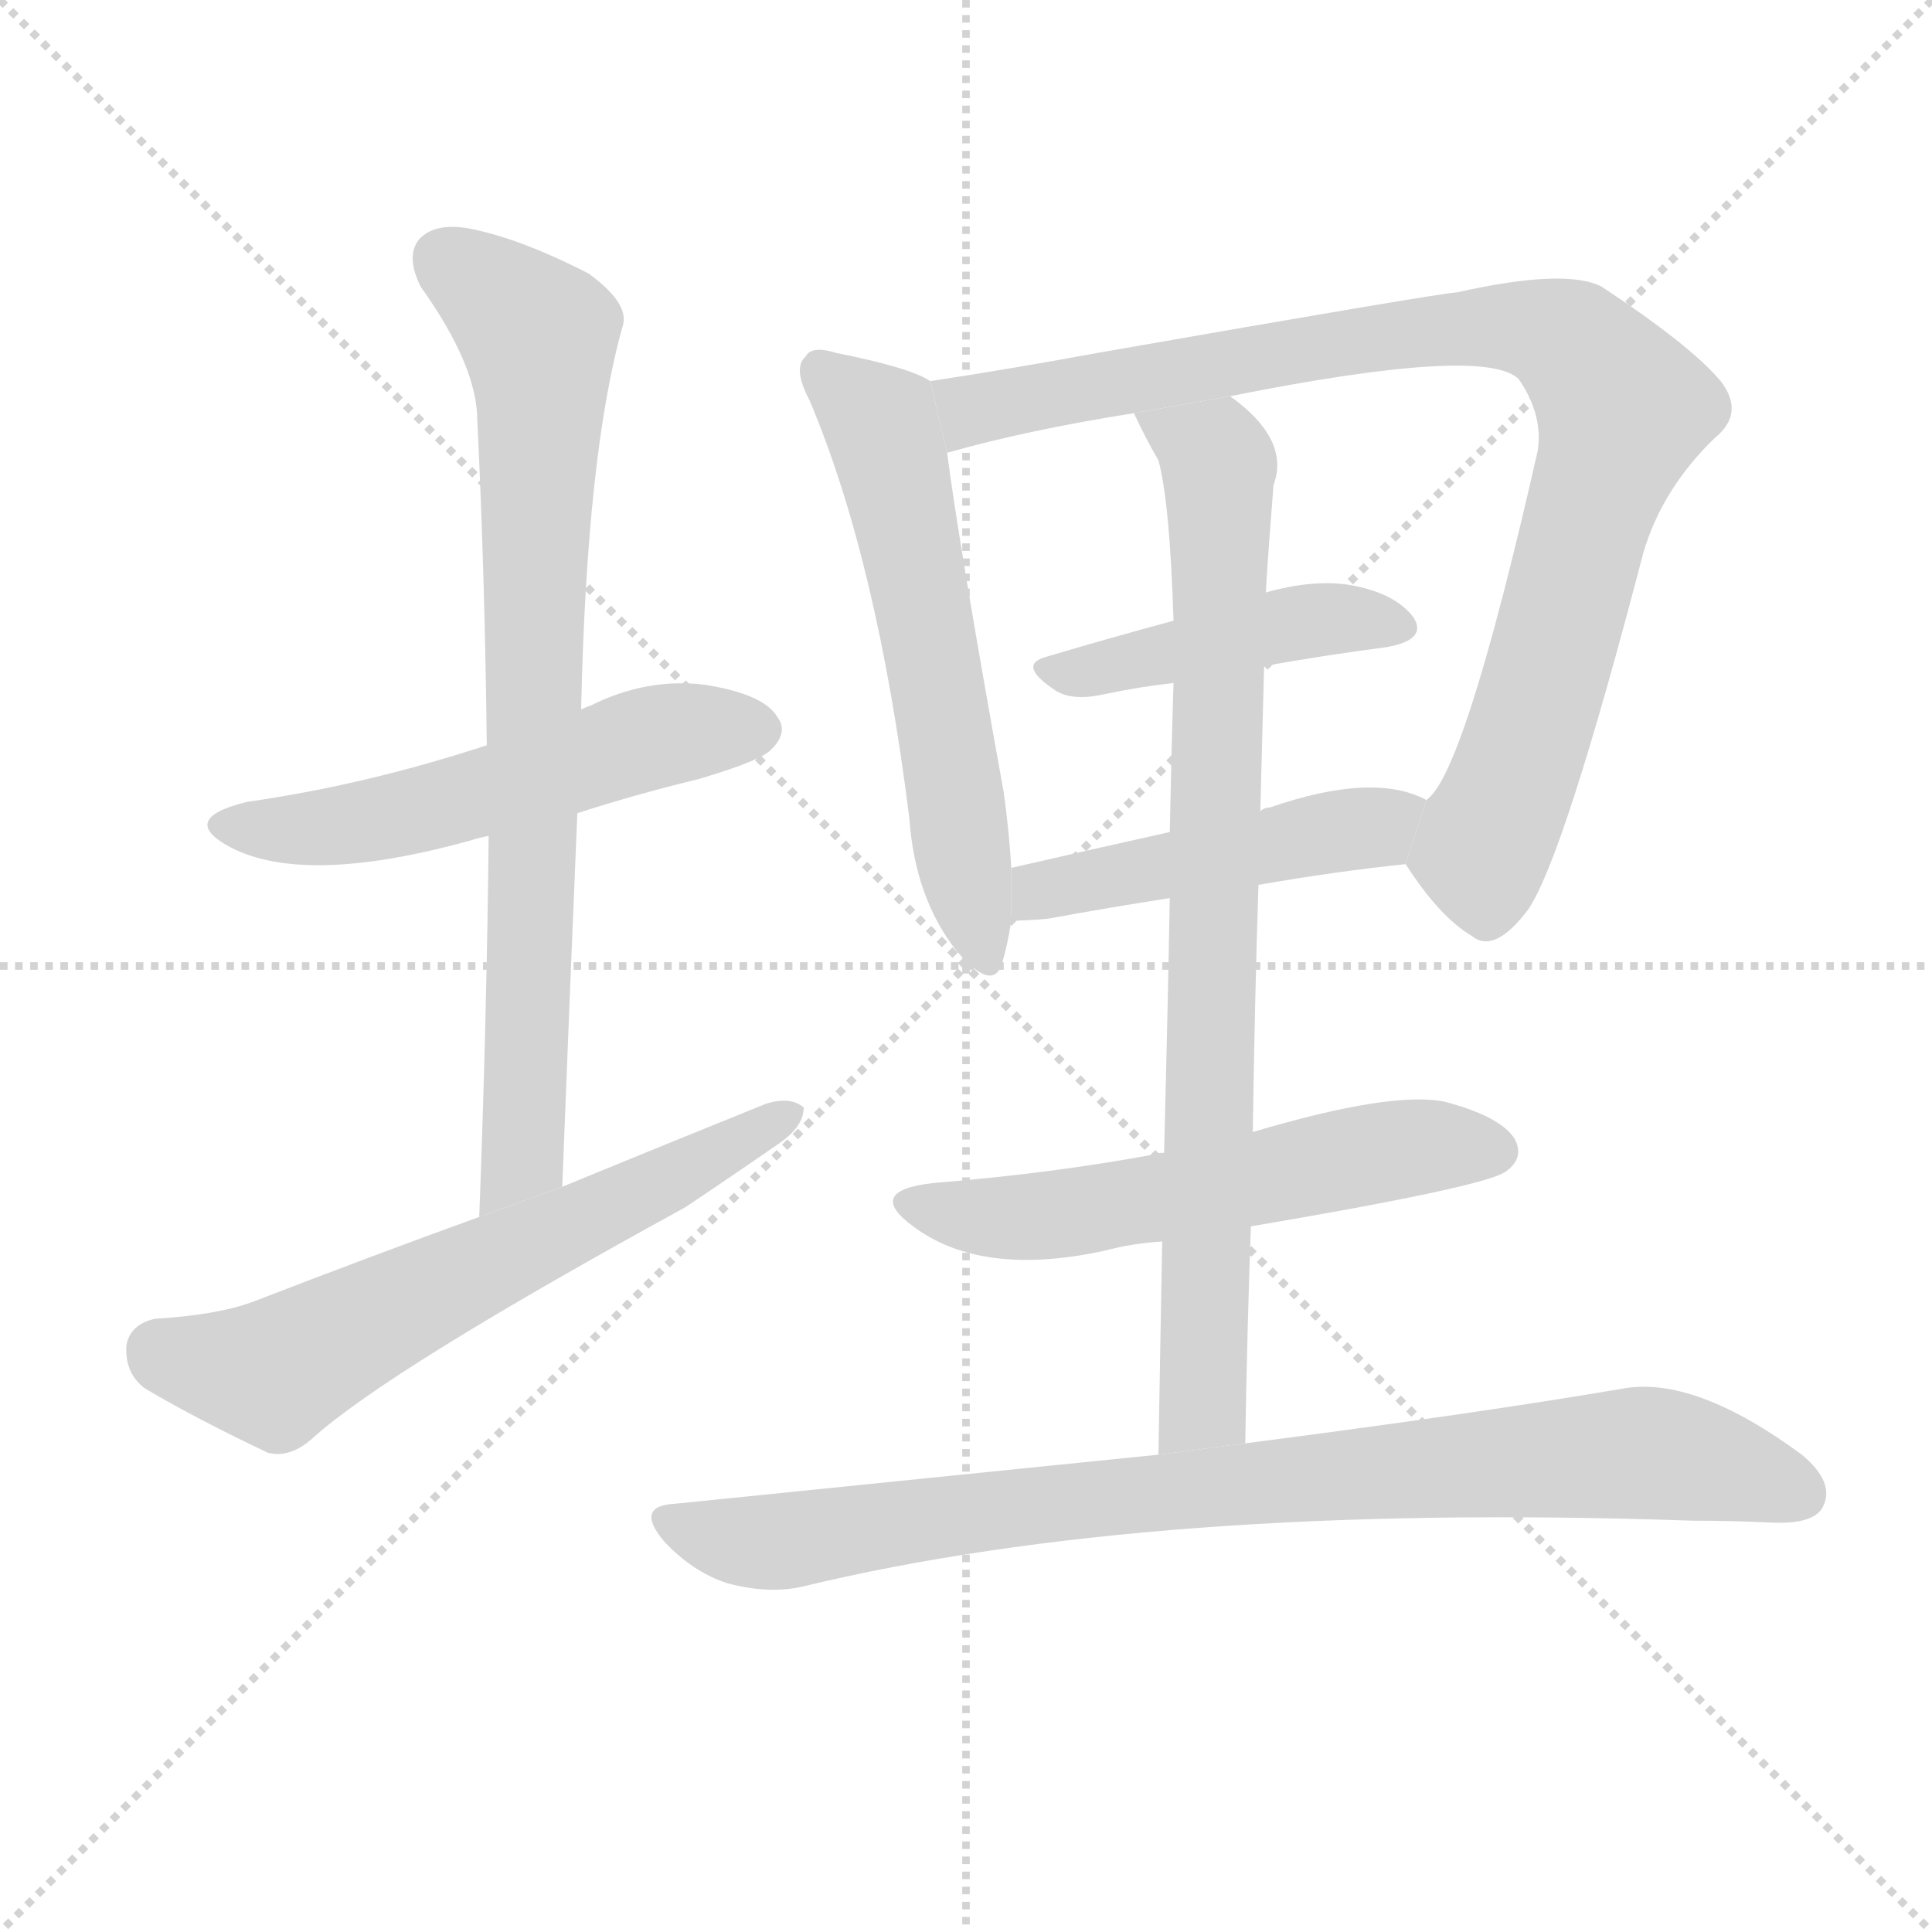 <svg version="1.1" viewBox="0 0 1024 1024" xmlns="http://www.w3.org/2000/svg">
  <g stroke="lightgray" stroke-dasharray="1,1" stroke-width="1" transform="scale(4, 4)">
    <line x1="0" y1="0" x2="256" y2="256"></line>
    <line x1="256" y1="0" x2="0" y2="256"></line>
    <line x1="128" y1="0" x2="128" y2="256"></line>
    <line x1="0" y1="128" x2="256" y2="128"></line>
  </g>
  <g transform="scale(1, -1) translate(0, -900)">
    <style type="text/css">
      
        @keyframes keyframes0 {
          from {
            stroke: blue;
            stroke-dashoffset: 542;
            stroke-width: 128;
          }
          64% {
            animation-timing-function: step-end;
            stroke: blue;
            stroke-dashoffset: 0;
            stroke-width: 128;
          }
          to {
            stroke: black;
            stroke-width: 1024;
          }
        }
        #make-me-a-hanzi-animation-0 {
          animation: keyframes0 0.691s both;
          animation-delay: 0s;
          animation-timing-function: linear;
        }
      
        @keyframes keyframes1 {
          from {
            stroke: blue;
            stroke-dashoffset: 787;
            stroke-width: 128;
          }
          72% {
            animation-timing-function: step-end;
            stroke: blue;
            stroke-dashoffset: 0;
            stroke-width: 128;
          }
          to {
            stroke: black;
            stroke-width: 1024;
          }
        }
        #make-me-a-hanzi-animation-1 {
          animation: keyframes1 0.89s both;
          animation-delay: 0.691s;
          animation-timing-function: linear;
        }
      
        @keyframes keyframes2 {
          from {
            stroke: blue;
            stroke-dashoffset: 626;
            stroke-width: 128;
          }
          67% {
            animation-timing-function: step-end;
            stroke: blue;
            stroke-dashoffset: 0;
            stroke-width: 128;
          }
          to {
            stroke: black;
            stroke-width: 1024;
          }
        }
        #make-me-a-hanzi-animation-2 {
          animation: keyframes2 0.759s both;
          animation-delay: 1.582s;
          animation-timing-function: linear;
        }
      
        @keyframes keyframes3 {
          from {
            stroke: blue;
            stroke-dashoffset: 582;
            stroke-width: 128;
          }
          65% {
            animation-timing-function: step-end;
            stroke: blue;
            stroke-dashoffset: 0;
            stroke-width: 128;
          }
          to {
            stroke: black;
            stroke-width: 1024;
          }
        }
        #make-me-a-hanzi-animation-3 {
          animation: keyframes3 0.724s both;
          animation-delay: 2.341s;
          animation-timing-function: linear;
        }
      
        @keyframes keyframes4 {
          from {
            stroke: blue;
            stroke-dashoffset: 920;
            stroke-width: 128;
          }
          75% {
            animation-timing-function: step-end;
            stroke: blue;
            stroke-dashoffset: 0;
            stroke-width: 128;
          }
          to {
            stroke: black;
            stroke-width: 1024;
          }
        }
        #make-me-a-hanzi-animation-4 {
          animation: keyframes4 0.999s both;
          animation-delay: 3.065s;
          animation-timing-function: linear;
        }
      
        @keyframes keyframes5 {
          from {
            stroke: blue;
            stroke-dashoffset: 442;
            stroke-width: 128;
          }
          59% {
            animation-timing-function: step-end;
            stroke: blue;
            stroke-dashoffset: 0;
            stroke-width: 128;
          }
          to {
            stroke: black;
            stroke-width: 1024;
          }
        }
        #make-me-a-hanzi-animation-5 {
          animation: keyframes5 0.61s both;
          animation-delay: 4.063s;
          animation-timing-function: linear;
        }
      
        @keyframes keyframes6 {
          from {
            stroke: blue;
            stroke-dashoffset: 474;
            stroke-width: 128;
          }
          61% {
            animation-timing-function: step-end;
            stroke: blue;
            stroke-dashoffset: 0;
            stroke-width: 128;
          }
          to {
            stroke: black;
            stroke-width: 1024;
          }
        }
        #make-me-a-hanzi-animation-6 {
          animation: keyframes6 0.636s both;
          animation-delay: 4.673s;
          animation-timing-function: linear;
        }
      
        @keyframes keyframes7 {
          from {
            stroke: blue;
            stroke-dashoffset: 825;
            stroke-width: 128;
          }
          73% {
            animation-timing-function: step-end;
            stroke: blue;
            stroke-dashoffset: 0;
            stroke-width: 128;
          }
          to {
            stroke: black;
            stroke-width: 1024;
          }
        }
        #make-me-a-hanzi-animation-7 {
          animation: keyframes7 0.921s both;
          animation-delay: 5.309s;
          animation-timing-function: linear;
        }
      
        @keyframes keyframes8 {
          from {
            stroke: blue;
            stroke-dashoffset: 566;
            stroke-width: 128;
          }
          65% {
            animation-timing-function: step-end;
            stroke: blue;
            stroke-dashoffset: 0;
            stroke-width: 128;
          }
          to {
            stroke: black;
            stroke-width: 1024;
          }
        }
        #make-me-a-hanzi-animation-8 {
          animation: keyframes8 0.711s both;
          animation-delay: 6.23s;
          animation-timing-function: linear;
        }
      
        @keyframes keyframes9 {
          from {
            stroke: blue;
            stroke-dashoffset: 862;
            stroke-width: 128;
          }
          74% {
            animation-timing-function: step-end;
            stroke: blue;
            stroke-dashoffset: 0;
            stroke-width: 128;
          }
          to {
            stroke: black;
            stroke-width: 1024;
          }
        }
        #make-me-a-hanzi-animation-9 {
          animation: keyframes9 0.951s both;
          animation-delay: 6.941s;
          animation-timing-function: linear;
        }
      
    </style>
    
      <path d="M 306 469 Q 337 479 370 487 Q 404 497 409 503 Q 418 512 412 520 Q 405 532 374 537 Q 343 541 313 526 Q 310 525 308 524 L 258 505 Q 194 484 131 475 Q 94 466 122 451 Q 162 430 251 455 Q 254 456 259 457 L 306 469 Z" fill="lightgray"></path>
    
      <path d="M 298 271 Q 302 374 306 469 L 308 524 Q 311 660 330 727 Q 334 739 312 755 Q 275 774 248 779 Q 230 782 222 773 Q 215 764 223 748 Q 253 706 253 677 Q 257 595 258 505 L 259 457 Q 258 360 254 255 L 298 271 Z" fill="lightgray"></path>
    
      <path d="M 254 255 Q 196 234 134 210 Q 115 203 82 201 Q 69 198 67 187 Q 66 172 77 164 Q 104 148 142 130 Q 154 127 166 138 Q 206 174 363 260 Q 387 276 413 294 Q 426 303 426 313 Q 419 319 406 315 Q 354 294 298 271 L 254 255 Z" fill="lightgray"></path>
    
      <path d="M 493 698 Q 483 705 443 713 Q 430 717 427 711 Q 420 705 429 688 Q 465 603 482 466 Q 485 424 507 396 Q 526 374 531 389 Q 534 399 536 412 L 536 440 Q 535 458 532 480 Q 508 613 502 660 L 493 698 Z" fill="lightgray"></path>
    
      <path d="M 745 442 Q 763 414 780 404 Q 792 394 810 418 Q 829 446 871 607 Q 881 641 909 668 Q 925 681 912 698 Q 896 717 849 748 Q 830 758 772 745 Q 765 745 582 713 Q 533 704 493 698 L 502 660 Q 544 672 601 681 L 652 690 Q 787 717 805 699 Q 818 680 815 661 Q 776 489 756 476 L 745 442 Z" fill="lightgray"></path>
    
      <path d="M 670 547 Q 704 553 735 557 Q 757 561 749 573 Q 739 586 715 590 Q 696 593 671 586 L 622 571 Q 585 561 555 552 Q 539 548 558 535 Q 567 528 585 532 Q 604 536 622 538 L 670 547 Z" fill="lightgray"></path>
    
      <path d="M 667 431 Q 707 438 745 442 L 756 476 Q 728 491 673 472 Q 670 472 668 470 L 620 459 Q 575 449 536 440 L 536 412 Q 543 412 555 413 Q 588 419 620 424 L 667 431 Z" fill="lightgray"></path>
    
      <path d="M 660 135 Q 661 195 663 250 L 664 300 Q 665 369 667 431 L 668 470 Q 669 510 670 547 L 671 586 Q 671 592 675 643 Q 684 667 652 690 L 601 681 Q 607 668 614 656 Q 620 634 622 571 L 622 538 Q 621 508 620 459 L 620 424 Q 619 367 617 289 L 616 242 Q 615 190 614 129 L 660 135 Z" fill="lightgray"></path>
    
      <path d="M 663 250 Q 787 271 798 279 Q 808 286 803 296 Q 796 308 766 316 Q 738 322 664 300 L 617 289 Q 613 289 611 288 Q 557 278 495 273 Q 458 269 484 250 Q 520 223 585 237 Q 600 241 616 242 L 663 250 Z" fill="lightgray"></path>
    
      <path d="M 614 129 Q 496 117 358 103 Q 336 102 352 83 Q 367 67 385 61 Q 407 55 425 59 Q 611 104 897 94 Q 918 94 939 93 Q 961 92 966 101 Q 973 114 955 129 Q 898 171 860 164 Q 784 151 660 135 L 614 129 Z" fill="lightgray"></path>
    
    
      <clipPath id="make-me-a-hanzi-clip-0">
        <path d="M 306 469 Q 337 479 370 487 Q 404 497 409 503 Q 418 512 412 520 Q 405 532 374 537 Q 343 541 313 526 Q 310 525 308 524 L 258 505 Q 194 484 131 475 Q 94 466 122 451 Q 162 430 251 455 Q 254 456 259 457 L 306 469 Z"></path>
      </clipPath>
      <path clip-path="url(#make-me-a-hanzi-clip-0)" d="M 123 464 L 174 461 L 236 473 L 354 511 L 402 513" fill="none" id="make-me-a-hanzi-animation-0" stroke-dasharray="414 828" stroke-linecap="round"></path>
    
      <clipPath id="make-me-a-hanzi-clip-1">
        <path d="M 298 271 Q 302 374 306 469 L 308 524 Q 311 660 330 727 Q 334 739 312 755 Q 275 774 248 779 Q 230 782 222 773 Q 215 764 223 748 Q 253 706 253 677 Q 257 595 258 505 L 259 457 Q 258 360 254 255 L 298 271 Z"></path>
      </clipPath>
      <path clip-path="url(#make-me-a-hanzi-clip-1)" d="M 234 763 L 286 720 L 277 286 L 259 263" fill="none" id="make-me-a-hanzi-animation-1" stroke-dasharray="659 1318" stroke-linecap="round"></path>
    
      <clipPath id="make-me-a-hanzi-clip-2">
        <path d="M 254 255 Q 196 234 134 210 Q 115 203 82 201 Q 69 198 67 187 Q 66 172 77 164 Q 104 148 142 130 Q 154 127 166 138 Q 206 174 363 260 Q 387 276 413 294 Q 426 303 426 313 Q 419 319 406 315 Q 354 294 298 271 L 254 255 Z"></path>
      </clipPath>
      <path clip-path="url(#make-me-a-hanzi-clip-2)" d="M 84 184 L 145 172 L 420 310" fill="none" id="make-me-a-hanzi-animation-2" stroke-dasharray="498 996" stroke-linecap="round"></path>
    
      <clipPath id="make-me-a-hanzi-clip-3">
        <path d="M 493 698 Q 483 705 443 713 Q 430 717 427 711 Q 420 705 429 688 Q 465 603 482 466 Q 485 424 507 396 Q 526 374 531 389 Q 534 399 536 412 L 536 440 Q 535 458 532 480 Q 508 613 502 660 L 493 698 Z"></path>
      </clipPath>
      <path clip-path="url(#make-me-a-hanzi-clip-3)" d="M 436 703 L 467 676 L 472 660 L 520 396" fill="none" id="make-me-a-hanzi-animation-3" stroke-dasharray="454 908" stroke-linecap="round"></path>
    
      <clipPath id="make-me-a-hanzi-clip-4">
        <path d="M 745 442 Q 763 414 780 404 Q 792 394 810 418 Q 829 446 871 607 Q 881 641 909 668 Q 925 681 912 698 Q 896 717 849 748 Q 830 758 772 745 Q 765 745 582 713 Q 533 704 493 698 L 502 660 Q 544 672 601 681 L 652 690 Q 787 717 805 699 Q 818 680 815 661 Q 776 489 756 476 L 745 442 Z"></path>
      </clipPath>
      <path clip-path="url(#make-me-a-hanzi-clip-4)" d="M 501 693 L 517 683 L 598 701 L 787 728 L 834 718 L 860 683 L 819 539 L 785 446 L 788 415" fill="none" id="make-me-a-hanzi-animation-4" stroke-dasharray="792 1584" stroke-linecap="round"></path>
    
      <clipPath id="make-me-a-hanzi-clip-5">
        <path d="M 670 547 Q 704 553 735 557 Q 757 561 749 573 Q 739 586 715 590 Q 696 593 671 586 L 622 571 Q 585 561 555 552 Q 539 548 558 535 Q 567 528 585 532 Q 604 536 622 538 L 670 547 Z"></path>
      </clipPath>
      <path clip-path="url(#make-me-a-hanzi-clip-5)" d="M 556 543 L 696 572 L 739 567" fill="none" id="make-me-a-hanzi-animation-5" stroke-dasharray="314 628" stroke-linecap="round"></path>
    
      <clipPath id="make-me-a-hanzi-clip-6">
        <path d="M 667 431 Q 707 438 745 442 L 756 476 Q 728 491 673 472 Q 670 472 668 470 L 620 459 Q 575 449 536 440 L 536 412 Q 543 412 555 413 Q 588 419 620 424 L 667 431 Z"></path>
      </clipPath>
      <path clip-path="url(#make-me-a-hanzi-clip-6)" d="M 540 419 L 551 428 L 727 462 L 749 472" fill="none" id="make-me-a-hanzi-animation-6" stroke-dasharray="346 692" stroke-linecap="round"></path>
    
      <clipPath id="make-me-a-hanzi-clip-7">
        <path d="M 660 135 Q 661 195 663 250 L 664 300 Q 665 369 667 431 L 668 470 Q 669 510 670 547 L 671 586 Q 671 592 675 643 Q 684 667 652 690 L 601 681 Q 607 668 614 656 Q 620 634 622 571 L 622 538 Q 621 508 620 459 L 620 424 Q 619 367 617 289 L 616 242 Q 615 190 614 129 L 660 135 Z"></path>
      </clipPath>
      <path clip-path="url(#make-me-a-hanzi-clip-7)" d="M 608 677 L 644 658 L 647 633 L 638 155 L 621 136" fill="none" id="make-me-a-hanzi-animation-7" stroke-dasharray="697 1394" stroke-linecap="round"></path>
    
      <clipPath id="make-me-a-hanzi-clip-8">
        <path d="M 663 250 Q 787 271 798 279 Q 808 286 803 296 Q 796 308 766 316 Q 738 322 664 300 L 617 289 Q 613 289 611 288 Q 557 278 495 273 Q 458 269 484 250 Q 520 223 585 237 Q 600 241 616 242 L 663 250 Z"></path>
      </clipPath>
      <path clip-path="url(#make-me-a-hanzi-clip-8)" d="M 487 263 L 508 256 L 557 255 L 742 291 L 792 290" fill="none" id="make-me-a-hanzi-animation-8" stroke-dasharray="438 876" stroke-linecap="round"></path>
    
      <clipPath id="make-me-a-hanzi-clip-9">
        <path d="M 614 129 Q 496 117 358 103 Q 336 102 352 83 Q 367 67 385 61 Q 407 55 425 59 Q 611 104 897 94 Q 918 94 939 93 Q 961 92 966 101 Q 973 114 955 129 Q 898 171 860 164 Q 784 151 660 135 L 614 129 Z"></path>
      </clipPath>
      <path clip-path="url(#make-me-a-hanzi-clip-9)" d="M 355 93 L 407 82 L 640 112 L 860 130 L 903 125 L 954 108" fill="none" id="make-me-a-hanzi-animation-9" stroke-dasharray="734 1468" stroke-linecap="round"></path>
    
  </g>
</svg>